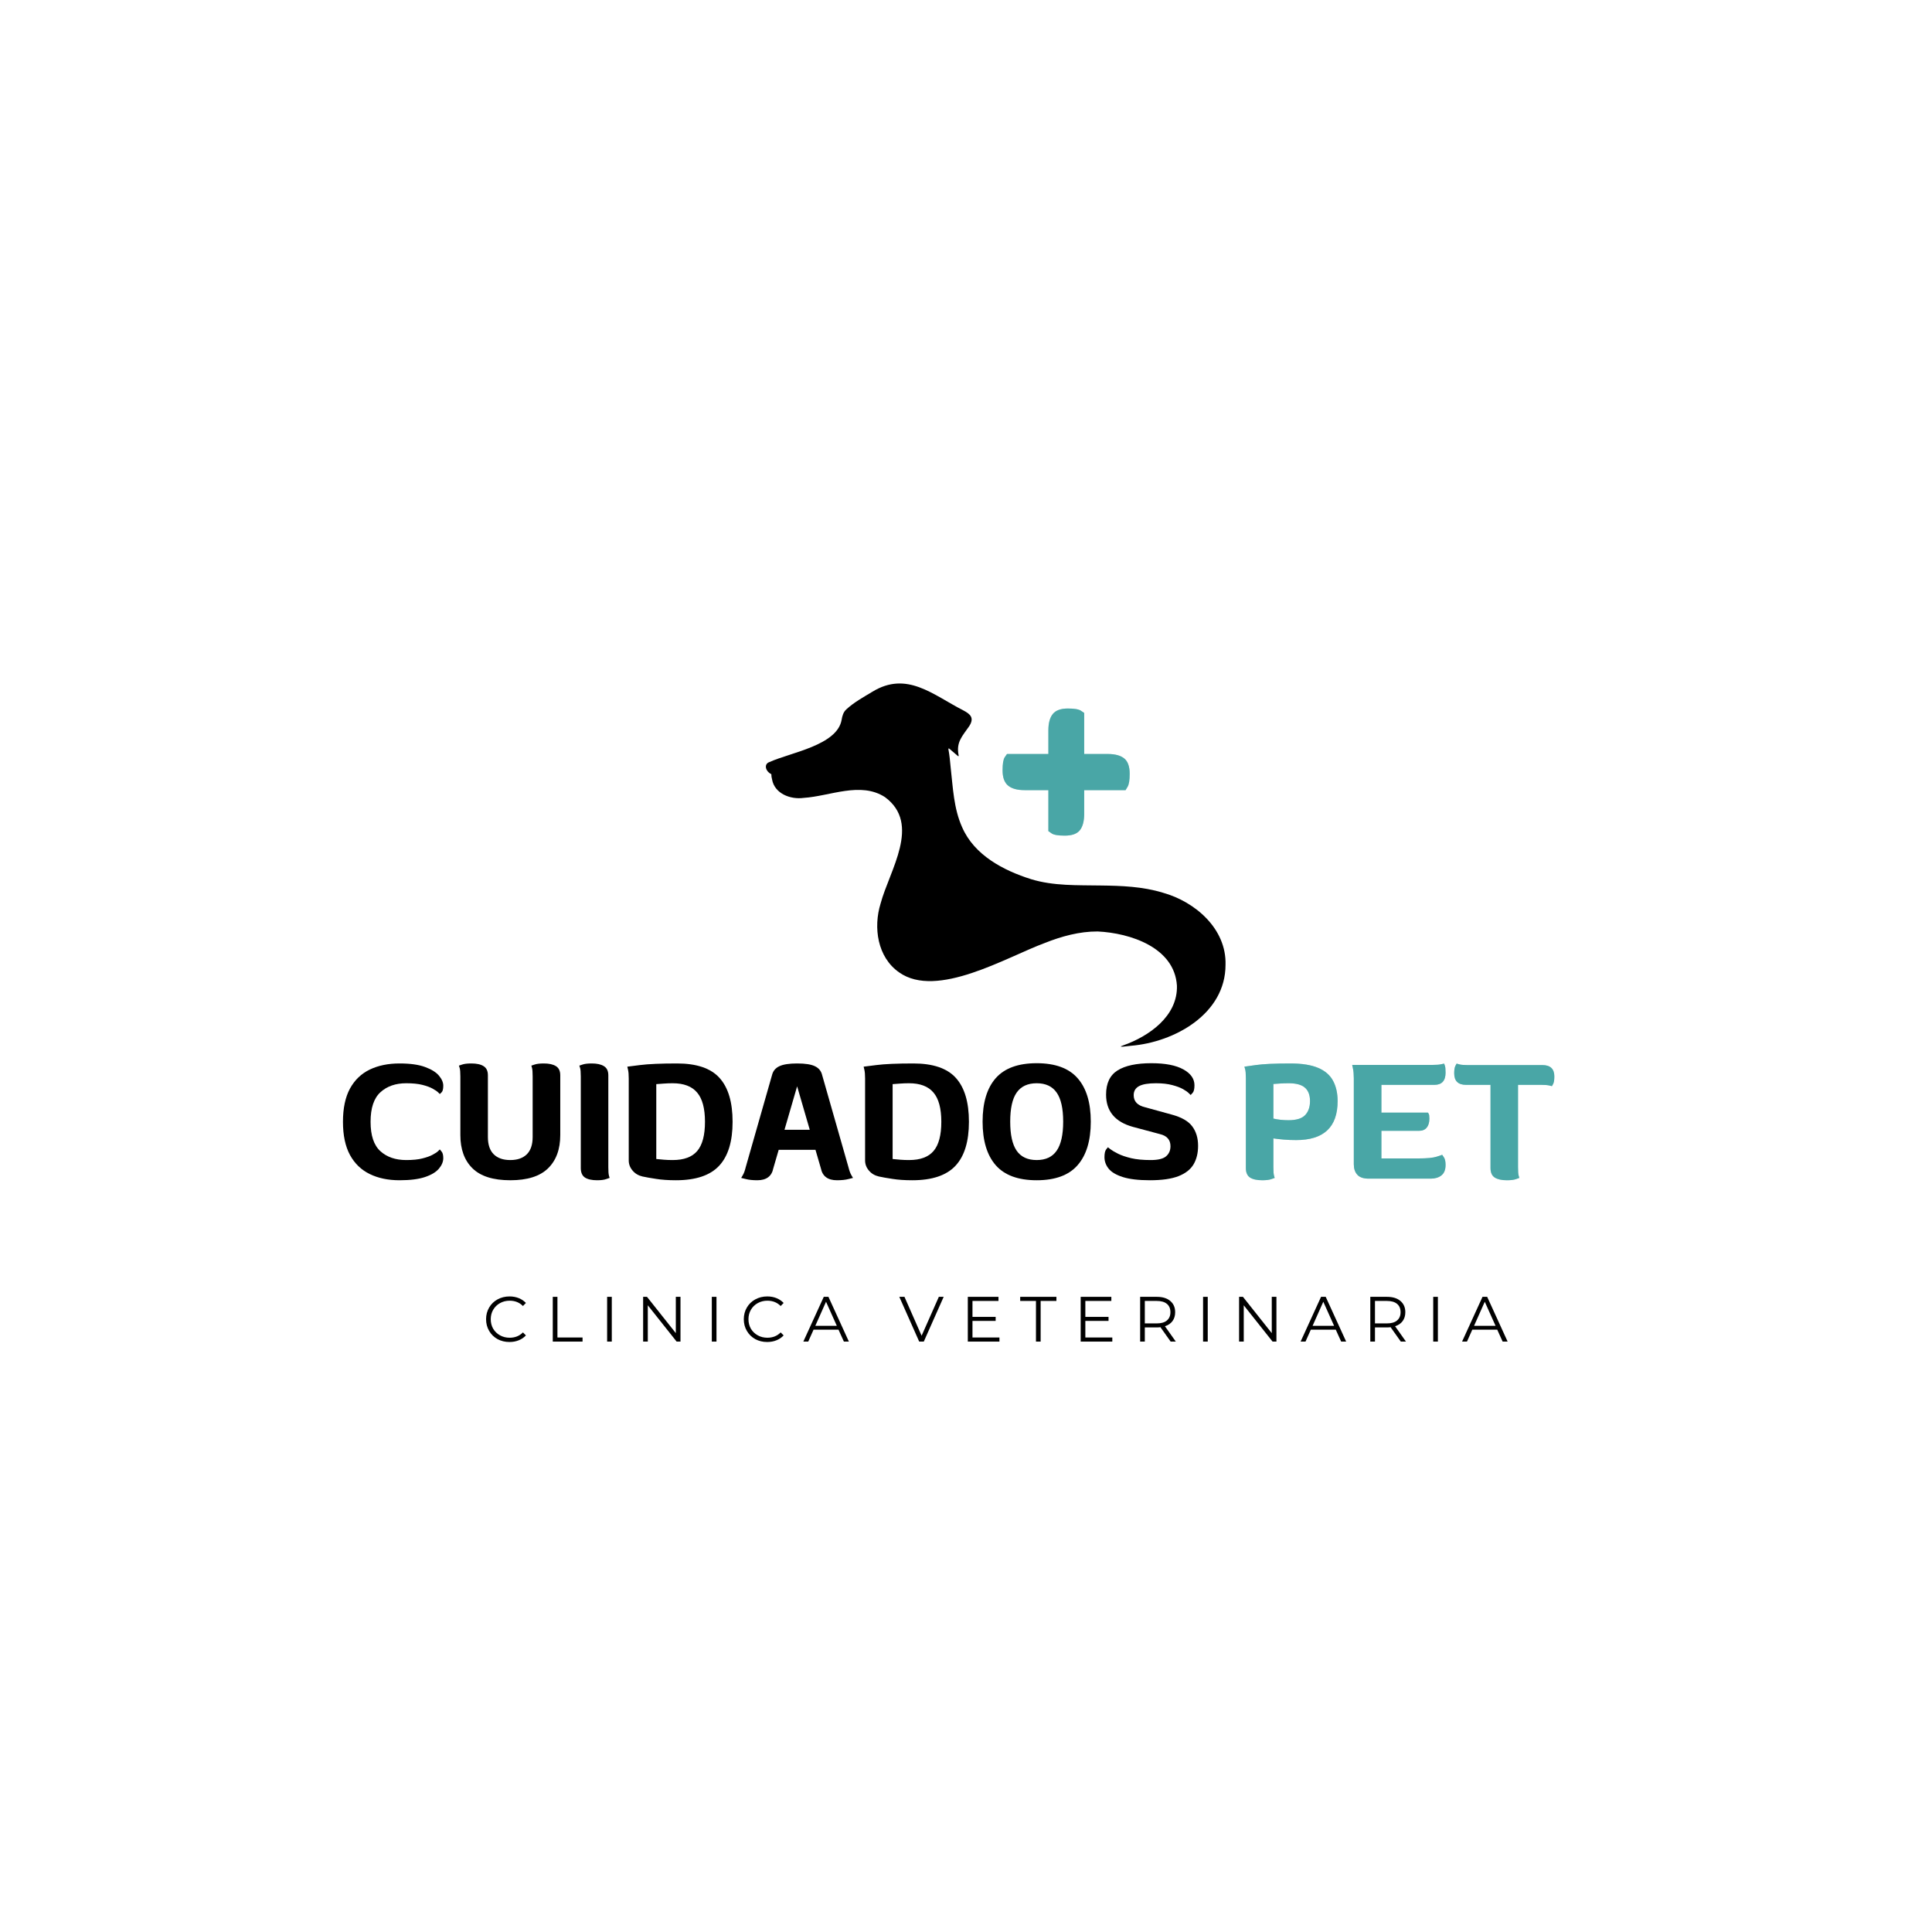 <?xml version="1.0" encoding="UTF-8"?>
<svg xmlns="http://www.w3.org/2000/svg" xmlns:xlink="http://www.w3.org/1999/xlink" width="375pt" height="375pt" viewBox="0 0 375 375" version="1.1">
<defs>
<g>
<symbol overflow="visible" id="glyph0-0">
<path style="stroke:none;" d="M 3.25 -28 L 14.344 -28 L 14.344 7 L 3.25 7 Z M 11.656 -24.5 L 11.656 -25.656 L 5.875 -25.656 L 5.875 -24.5 L 8.156 -24.5 L 8.156 -23.203 L 5.844 -23.203 L 5.844 -22.047 L 11.656 -22.047 L 11.656 -23.203 L 9.344 -23.203 L 9.344 -24.5 Z M 9.344 -18.688 L 9.344 -21.141 L 5.844 -21.141 L 5.844 -17.5 L 11.656 -17.5 L 11.656 -18.688 Z M 7 -19.953 L 8.156 -19.953 L 8.156 -18.688 L 7 -18.688 Z M 11.656 -15.406 L 11.656 -16.562 L 5.844 -16.562 L 5.844 -15.406 L 8.156 -15.406 L 8.156 -14.109 L 5.844 -14.109 L 5.844 -12.953 L 9.344 -12.953 L 9.344 -15.406 Z M 11.656 -10.953 L 11.656 -14.453 L 10.5 -14.453 L 10.5 -12.141 L 5.844 -12.141 L 5.844 -10.953 Z M 11.656 -6.234 L 11.656 -10.188 L 8.156 -10.188 L 8.156 -8.219 L 9.344 -8.219 L 9.344 -9.031 L 10.5 -9.031 L 10.5 -7.391 L 7 -7.391 L 7 -10.188 L 5.844 -10.188 L 5.844 -6.234 Z M 11.656 -0.172 L 11.656 -4.125 L 5.844 -4.125 L 5.844 -0.172 Z M 7 -2.969 L 10.5 -2.969 L 10.5 -1.328 L 7 -1.328 Z M 11.656 1.781 L 11.656 0.625 L 5.844 0.625 L 5.844 1.781 L 8.297 1.781 L 5.844 3.438 L 5.844 4.578 L 11.656 4.578 L 11.656 3.438 L 8.078 3.438 L 10.531 1.781 Z M 11.656 1.781 "/>
</symbol>
<symbol overflow="visible" id="glyph0-1">
<path style="stroke:none;" d="M 10.641 -22.359 C 12.898 -22.359 14.695 -22.07 16.031 -21.5 C 17.363 -20.938 18.328 -20.102 18.922 -19 C 19.516 -17.906 19.812 -16.586 19.812 -15.047 C 19.812 -10.004 17.129 -7.484 11.766 -7.484 C 10.941 -7.484 10.148 -7.516 9.391 -7.578 C 8.641 -7.641 7.957 -7.719 7.344 -7.812 L 7.344 -2.203 C 7.344 -1.41 7.383 -0.867 7.469 -0.578 C 7.551 -0.285 7.594 -0.141 7.594 -0.141 C 7.594 -0.141 7.391 -0.066 6.984 0.078 C 6.578 0.234 5.977 0.312 5.188 0.312 C 4.133 0.312 3.336 0.133 2.797 -0.219 C 2.266 -0.582 2 -1.195 2 -2.062 L 2 -19.5 C 2 -20.332 1.953 -20.91 1.859 -21.234 C 1.766 -21.566 1.719 -21.734 1.719 -21.734 C 1.719 -21.734 2.453 -21.836 3.922 -22.047 C 5.391 -22.254 7.629 -22.359 10.641 -22.359 Z M 10.297 -11.344 C 11.805 -11.344 12.875 -11.672 13.5 -12.328 C 14.133 -12.992 14.453 -13.898 14.453 -15.047 C 14.453 -16.211 14.125 -17.082 13.469 -17.656 C 12.82 -18.227 11.773 -18.516 10.328 -18.516 C 9.766 -18.516 9.234 -18.5 8.734 -18.469 C 8.234 -18.445 7.77 -18.414 7.344 -18.375 L 7.344 -11.656 C 7.738 -11.562 8.195 -11.484 8.719 -11.422 C 9.25 -11.367 9.773 -11.344 10.297 -11.344 Z M 10.297 -11.344 "/>
</symbol>
<symbol overflow="visible" id="glyph0-2">
<path style="stroke:none;" d="M 19.219 -4.625 C 19.219 -4.625 19.328 -4.461 19.547 -4.141 C 19.766 -3.828 19.875 -3.332 19.875 -2.656 C 19.875 -1.727 19.602 -1.051 19.062 -0.625 C 18.531 -0.207 17.848 0 17.016 0 L 4.938 0 C 3.938 0 3.207 -0.25 2.75 -0.75 C 2.289 -1.25 2.062 -1.93 2.062 -2.797 L 2.062 -19.453 C 2.062 -20.203 2.008 -20.828 1.906 -21.328 C 1.801 -21.828 1.75 -22.078 1.75 -22.078 L 17.469 -22.078 C 18.113 -22.078 18.629 -22.117 19.016 -22.203 C 19.398 -22.285 19.594 -22.328 19.594 -22.328 C 19.594 -22.328 19.641 -22.203 19.734 -21.953 C 19.828 -21.711 19.875 -21.254 19.875 -20.578 C 19.875 -18.992 19.148 -18.203 17.703 -18.203 L 7.422 -18.203 L 7.422 -12.812 L 16.453 -12.812 C 16.453 -12.812 16.5 -12.738 16.594 -12.594 C 16.688 -12.457 16.734 -12.145 16.734 -11.656 C 16.734 -10.906 16.562 -10.32 16.219 -9.906 C 15.883 -9.488 15.379 -9.281 14.703 -9.281 L 7.422 -9.281 L 7.422 -3.922 L 14.531 -3.922 C 16.25 -3.922 17.457 -4.035 18.156 -4.266 C 18.863 -4.504 19.219 -4.625 19.219 -4.625 Z M 19.219 -4.625 "/>
</symbol>
<symbol overflow="visible" id="glyph0-3">
<path style="stroke:none;" d="M 2.828 -22.047 L 17.438 -22.047 C 19 -22.047 19.781 -21.312 19.781 -19.844 C 19.781 -19.145 19.703 -18.656 19.547 -18.375 C 19.391 -18.094 19.312 -17.953 19.312 -17.953 C 19.312 -17.953 19.145 -17.992 18.812 -18.078 C 18.477 -18.16 17.957 -18.203 17.25 -18.203 L 12.734 -18.203 L 12.734 -2.203 C 12.734 -1.41 12.773 -0.867 12.859 -0.578 C 12.941 -0.285 12.984 -0.141 12.984 -0.141 C 12.984 -0.141 12.781 -0.066 12.375 0.078 C 11.969 0.234 11.363 0.312 10.562 0.312 C 9.539 0.312 8.754 0.133 8.203 -0.219 C 7.66 -0.582 7.391 -1.195 7.391 -2.062 L 7.391 -18.203 L 2.656 -18.203 C 1.113 -18.203 0.344 -18.945 0.344 -20.438 C 0.344 -21.113 0.422 -21.598 0.578 -21.891 C 0.734 -22.18 0.812 -22.328 0.812 -22.328 C 0.812 -22.328 0.977 -22.281 1.312 -22.188 C 1.645 -22.094 2.148 -22.047 2.828 -22.047 Z M 2.828 -22.047 "/>
</symbol>
<symbol overflow="visible" id="glyph0-4">
<path style="stroke:none;" d="M 12.312 0.312 C 10.102 0.312 8.176 -0.086 6.531 -0.891 C 4.883 -1.691 3.602 -2.926 2.688 -4.594 C 1.781 -6.27 1.328 -8.414 1.328 -11.031 C 1.328 -13.664 1.781 -15.816 2.688 -17.484 C 3.602 -19.148 4.883 -20.379 6.531 -21.172 C 8.176 -21.961 10.102 -22.359 12.312 -22.359 C 14.375 -22.359 16.02 -22.129 17.25 -21.672 C 18.488 -21.223 19.391 -20.664 19.953 -20 C 20.516 -19.332 20.797 -18.676 20.797 -18.031 C 20.797 -17.375 20.68 -16.941 20.453 -16.734 C 20.234 -16.523 20.125 -16.422 20.125 -16.422 C 20.125 -16.422 20.02 -16.523 19.812 -16.734 C 19.602 -16.941 19.242 -17.188 18.734 -17.469 C 18.234 -17.75 17.566 -17.992 16.734 -18.203 C 15.91 -18.41 14.867 -18.516 13.609 -18.516 C 11.535 -18.516 9.863 -17.93 8.594 -16.766 C 7.32 -15.598 6.688 -13.688 6.688 -11.031 C 6.688 -8.383 7.32 -6.484 8.594 -5.328 C 9.863 -4.18 11.535 -3.609 13.609 -3.609 C 14.867 -3.609 15.91 -3.711 16.734 -3.922 C 17.566 -4.129 18.234 -4.367 18.734 -4.641 C 19.242 -4.91 19.602 -5.148 19.812 -5.359 C 20.02 -5.566 20.125 -5.672 20.125 -5.672 C 20.125 -5.672 20.234 -5.539 20.453 -5.281 C 20.68 -5.031 20.797 -4.598 20.797 -3.984 C 20.797 -3.285 20.516 -2.602 19.953 -1.938 C 19.391 -1.27 18.488 -0.727 17.25 -0.312 C 16.02 0.102 14.375 0.312 12.312 0.312 Z M 12.312 0.312 "/>
</symbol>
<symbol overflow="visible" id="glyph0-5">
<path style="stroke:none;" d="M 11.688 0.312 C 8.375 0.312 5.93 -0.457 4.359 -2 C 2.785 -3.539 2 -5.695 2 -8.469 L 2 -19.844 C 2 -20.656 1.953 -21.207 1.859 -21.5 C 1.766 -21.789 1.719 -21.938 1.719 -21.938 C 1.719 -21.938 1.922 -22.004 2.328 -22.141 C 2.734 -22.285 3.332 -22.359 4.125 -22.359 C 5.176 -22.359 5.973 -22.18 6.516 -21.828 C 7.066 -21.484 7.344 -20.895 7.344 -20.062 L 7.344 -8.078 C 7.344 -6.586 7.723 -5.469 8.484 -4.719 C 9.242 -3.977 10.312 -3.609 11.688 -3.609 C 13.062 -3.609 14.129 -3.977 14.891 -4.719 C 15.648 -5.469 16.031 -6.586 16.031 -8.078 L 16.031 -19.844 C 16.031 -20.656 15.988 -21.207 15.906 -21.5 C 15.82 -21.789 15.781 -21.938 15.781 -21.938 C 15.781 -21.938 15.984 -22.004 16.391 -22.141 C 16.805 -22.285 17.41 -22.359 18.203 -22.359 C 19.223 -22.359 20.008 -22.18 20.562 -21.828 C 21.113 -21.484 21.391 -20.895 21.391 -20.062 L 21.391 -8.469 C 21.391 -5.695 20.598 -3.539 19.016 -2 C 17.441 -0.457 15 0.312 11.688 0.312 Z M 11.688 0.312 "/>
</symbol>
<symbol overflow="visible" id="glyph0-6">
<path style="stroke:none;" d="M 5.188 0.312 C 4.133 0.312 3.336 0.133 2.797 -0.219 C 2.266 -0.582 2 -1.195 2 -2.062 L 2 -19.844 C 2 -20.656 1.953 -21.207 1.859 -21.5 C 1.766 -21.789 1.719 -21.938 1.719 -21.938 C 1.719 -21.938 1.922 -22.004 2.328 -22.141 C 2.734 -22.285 3.332 -22.359 4.125 -22.359 C 5.156 -22.359 5.945 -22.18 6.5 -21.828 C 7.062 -21.484 7.344 -20.895 7.344 -20.062 L 7.344 -2.203 C 7.344 -1.41 7.383 -0.867 7.469 -0.578 C 7.551 -0.285 7.594 -0.141 7.594 -0.141 C 7.594 -0.141 7.379 -0.066 6.953 0.078 C 6.535 0.234 5.945 0.312 5.188 0.312 Z M 5.188 0.312 "/>
</symbol>
<symbol overflow="visible" id="glyph0-7">
<path style="stroke:none;" d="M 11.375 -22.359 C 15.176 -22.359 17.922 -21.426 19.609 -19.562 C 21.305 -17.695 22.156 -14.852 22.156 -11.031 C 22.156 -7.195 21.281 -4.348 19.531 -2.484 C 17.781 -0.617 14.992 0.312 11.172 0.312 C 9.672 0.312 8.379 0.223 7.297 0.047 C 6.211 -0.117 5.332 -0.273 4.656 -0.422 C 3.863 -0.609 3.223 -0.992 2.734 -1.578 C 2.242 -2.16 2 -2.812 2 -3.531 L 2 -19.453 C 2 -20.18 1.953 -20.742 1.859 -21.141 C 1.766 -21.535 1.719 -21.734 1.719 -21.734 C 1.719 -21.734 2.539 -21.836 4.188 -22.047 C 5.832 -22.254 8.227 -22.359 11.375 -22.359 Z M 10.531 -3.609 C 12.707 -3.609 14.297 -4.195 15.297 -5.375 C 16.297 -6.551 16.797 -8.438 16.797 -11.031 C 16.797 -13.633 16.285 -15.531 15.266 -16.719 C 14.254 -17.914 12.676 -18.516 10.531 -18.516 C 9.926 -18.516 9.352 -18.492 8.812 -18.453 C 8.281 -18.422 7.789 -18.383 7.344 -18.344 L 7.344 -3.812 C 7.812 -3.77 8.312 -3.723 8.844 -3.672 C 9.383 -3.629 9.945 -3.609 10.531 -3.609 Z M 10.531 -3.609 "/>
</symbol>
<symbol overflow="visible" id="glyph0-8">
<path style="stroke:none;" d="M 16.062 -20.094 L 21.172 -2.203 C 21.336 -1.547 21.523 -1.035 21.734 -0.672 C 21.941 -0.316 22.047 -0.141 22.047 -0.141 C 22.047 -0.141 21.754 -0.066 21.172 0.078 C 20.586 0.234 19.844 0.312 18.938 0.312 C 17.164 0.312 16.125 -0.457 15.812 -2 L 14.766 -5.594 L 7.625 -5.594 L 6.578 -2 C 6.273 -0.457 5.238 0.312 3.469 0.312 C 2.582 0.312 1.836 0.234 1.234 0.078 C 0.641 -0.066 0.344 -0.141 0.344 -0.141 C 0.344 -0.141 0.445 -0.316 0.656 -0.672 C 0.875 -1.035 1.062 -1.547 1.219 -2.203 L 6.328 -20.094 C 6.516 -20.883 6.984 -21.457 7.734 -21.812 C 8.484 -22.176 9.641 -22.359 11.203 -22.359 C 12.785 -22.359 13.941 -22.176 14.672 -21.812 C 15.41 -21.457 15.875 -20.883 16.062 -20.094 Z M 11.203 -17.922 L 8.75 -9.484 L 13.656 -9.484 Z M 11.203 -17.922 "/>
</symbol>
<symbol overflow="visible" id="glyph0-9">
<path style="stroke:none;" d="M 11.828 0.312 C 8.234 0.312 5.582 -0.66 3.875 -2.609 C 2.176 -4.555 1.328 -7.375 1.328 -11.062 C 1.328 -14.75 2.176 -17.562 3.875 -19.5 C 5.582 -21.438 8.234 -22.406 11.828 -22.406 C 15.422 -22.406 18.066 -21.438 19.766 -19.5 C 21.473 -17.562 22.328 -14.75 22.328 -11.062 C 22.328 -7.375 21.473 -4.555 19.766 -2.609 C 18.066 -0.66 15.422 0.312 11.828 0.312 Z M 11.828 -3.609 C 13.578 -3.609 14.867 -4.211 15.703 -5.422 C 16.547 -6.641 16.969 -8.52 16.969 -11.062 C 16.969 -13.625 16.547 -15.504 15.703 -16.703 C 14.867 -17.91 13.578 -18.516 11.828 -18.516 C 10.078 -18.516 8.781 -17.91 7.938 -16.703 C 7.102 -15.504 6.688 -13.625 6.688 -11.062 C 6.688 -8.52 7.102 -6.641 7.938 -5.422 C 8.781 -4.211 10.078 -3.609 11.828 -3.609 Z M 11.828 -3.609 "/>
</symbol>
<symbol overflow="visible" id="glyph0-10">
<path style="stroke:none;" d="M 10.156 0.312 C 7.938 0.312 6.176 0.102 4.875 -0.312 C 3.582 -0.727 2.664 -1.273 2.125 -1.953 C 1.594 -2.629 1.328 -3.367 1.328 -4.172 C 1.328 -4.891 1.438 -5.391 1.656 -5.672 C 1.883 -5.953 2 -6.094 2 -6.094 C 2 -6.094 2.156 -5.969 2.469 -5.719 C 2.781 -5.477 3.273 -5.188 3.953 -4.844 C 4.629 -4.508 5.484 -4.219 6.516 -3.969 C 7.555 -3.727 8.816 -3.609 10.297 -3.609 C 11.734 -3.609 12.734 -3.852 13.297 -4.344 C 13.859 -4.832 14.141 -5.484 14.141 -6.297 C 14.141 -7.535 13.461 -8.316 12.109 -8.641 L 6.859 -10.047 C 3.379 -11.004 1.641 -13.094 1.641 -16.312 C 1.641 -18.5 2.379 -20.062 3.859 -21 C 5.348 -21.938 7.539 -22.406 10.438 -22.406 C 13.133 -22.406 15.203 -22.004 16.641 -21.203 C 18.078 -20.41 18.797 -19.383 18.797 -18.125 C 18.797 -17.383 18.672 -16.883 18.422 -16.625 C 18.18 -16.363 18.062 -16.234 18.062 -16.234 C 18.062 -16.234 17.941 -16.348 17.703 -16.578 C 17.473 -16.816 17.098 -17.082 16.578 -17.375 C 16.066 -17.664 15.375 -17.926 14.5 -18.156 C 13.625 -18.395 12.562 -18.516 11.312 -18.516 C 9.812 -18.516 8.719 -18.328 8.031 -17.953 C 7.344 -17.578 7 -16.992 7 -16.203 C 7 -14.992 7.734 -14.211 9.203 -13.859 L 14.312 -12.453 C 16.25 -11.941 17.598 -11.176 18.359 -10.156 C 19.117 -9.145 19.5 -7.883 19.5 -6.375 C 19.5 -4.969 19.207 -3.77 18.625 -2.781 C 18.039 -1.789 17.066 -1.023 15.703 -0.484 C 14.336 0.047 12.488 0.312 10.156 0.312 Z M 10.156 0.312 "/>
</symbol>
<symbol overflow="visible" id="glyph1-0">
<path style="stroke:none;" d="M 6.172 -53.031 L 27.188 -53.031 L 27.188 13.266 L 6.172 13.266 Z M 22.078 -46.406 L 22.078 -48.594 L 11.141 -48.594 L 11.141 -46.406 L 15.453 -46.406 L 15.453 -43.953 L 11.078 -43.953 L 11.078 -41.766 L 22.078 -41.766 L 22.078 -43.953 L 17.703 -43.953 L 17.703 -46.406 Z M 17.703 -35.406 L 17.703 -40.047 L 11.078 -40.047 L 11.078 -33.141 L 22.078 -33.141 L 22.078 -35.406 Z M 13.266 -37.797 L 15.453 -37.797 L 15.453 -35.406 L 13.266 -35.406 Z M 22.078 -29.172 L 22.078 -31.359 L 11.078 -31.359 L 11.078 -29.172 L 15.453 -29.172 L 15.453 -26.719 L 11.078 -26.719 L 11.078 -24.531 L 17.703 -24.531 L 17.703 -29.172 Z M 22.078 -20.75 L 22.078 -27.375 L 19.891 -27.375 L 19.891 -23 L 11.078 -23 L 11.078 -20.75 Z M 22.078 -11.797 L 22.078 -19.297 L 15.453 -19.297 L 15.453 -15.578 L 17.703 -15.578 L 17.703 -17.109 L 19.891 -17.109 L 19.891 -13.984 L 13.266 -13.984 L 13.266 -19.297 L 11.078 -19.297 L 11.078 -11.797 Z M 22.078 -0.328 L 22.078 -7.828 L 11.078 -7.828 L 11.078 -0.328 Z M 13.266 -5.641 L 19.891 -5.641 L 19.891 -2.516 L 13.266 -2.516 Z M 22.078 3.375 L 22.078 1.188 L 11.078 1.188 L 11.078 3.375 L 15.719 3.375 L 11.078 6.5 L 11.078 8.688 L 22.078 8.688 L 22.078 6.5 L 15.312 6.5 L 19.953 3.375 Z M 22.078 3.375 "/>
</symbol>
<symbol overflow="visible" id="glyph1-1">
<path style="stroke:none;" d="M 18.359 -21.406 L 22.938 -21.406 C 24.352 -21.406 25.414 -21.117 26.125 -20.547 C 26.832 -19.973 27.188 -18.977 27.188 -17.562 C 27.188 -16.332 27.051 -15.492 26.781 -15.047 C 26.52 -14.609 26.391 -14.391 26.391 -14.391 L 18.359 -14.391 L 18.359 -9.812 C 18.359 -8.395 18.082 -7.332 17.531 -6.625 C 16.977 -5.914 15.992 -5.562 14.578 -5.562 C 13.297 -5.562 12.445 -5.707 12.031 -6 C 11.613 -6.289 11.406 -6.438 11.406 -6.438 L 11.406 -14.391 L 6.766 -14.391 C 5.348 -14.391 4.285 -14.688 3.578 -15.281 C 2.867 -15.875 2.516 -16.859 2.516 -18.234 C 2.516 -19.516 2.656 -20.363 2.938 -20.781 C 3.227 -21.195 3.375 -21.406 3.375 -21.406 L 11.406 -21.406 L 11.406 -25.984 C 11.406 -27.398 11.691 -28.461 12.266 -29.172 C 12.836 -29.879 13.812 -30.234 15.188 -30.234 C 16.469 -30.234 17.316 -30.086 17.734 -29.797 C 18.148 -29.516 18.359 -29.375 18.359 -29.375 Z M 18.359 -21.406 "/>
</symbol>
<symbol overflow="visible" id="glyph2-0">
<path style="stroke:none;" d="M 0.5 -8.688 L 6.781 -8.688 L 6.781 0 L 0.5 0 Z M 5.797 -0.875 L 5.797 -7.812 L 1.484 -7.812 L 1.484 -0.875 Z M 5.797 -0.875 "/>
</symbol>
<symbol overflow="visible" id="glyph2-1">
<path style="stroke:none;" d="M 5.188 0.078 C 4.32 0.078 3.547 -0.109 2.859 -0.484 C 2.172 -0.867 1.629 -1.398 1.234 -2.078 C 0.836 -2.754 0.641 -3.508 0.641 -4.344 C 0.641 -5.176 0.836 -5.93 1.234 -6.609 C 1.629 -7.285 2.172 -7.812 2.859 -8.188 C 3.555 -8.57 4.336 -8.766 5.203 -8.766 C 5.848 -8.766 6.441 -8.656 6.984 -8.438 C 7.523 -8.219 7.988 -7.906 8.375 -7.5 L 7.797 -6.906 C 7.117 -7.594 6.258 -7.938 5.219 -7.938 C 4.531 -7.938 3.906 -7.781 3.344 -7.469 C 2.781 -7.156 2.336 -6.723 2.016 -6.172 C 1.703 -5.629 1.547 -5.02 1.547 -4.344 C 1.547 -3.664 1.703 -3.051 2.016 -2.5 C 2.336 -1.957 2.781 -1.531 3.344 -1.219 C 3.906 -0.906 4.531 -0.75 5.219 -0.75 C 6.258 -0.75 7.117 -1.094 7.797 -1.781 L 8.375 -1.203 C 7.988 -0.785 7.52 -0.469 6.969 -0.25 C 6.426 -0.031 5.832 0.078 5.188 0.078 Z M 5.188 0.078 "/>
</symbol>
<symbol overflow="visible" id="glyph2-2">
<path style="stroke:none;" d="M 1.422 -8.688 L 2.328 -8.688 L 2.328 -0.797 L 7.203 -0.797 L 7.203 0 L 1.422 0 Z M 1.422 -8.688 "/>
</symbol>
<symbol overflow="visible" id="glyph2-3">
<path style="stroke:none;" d="M 1.422 -8.688 L 2.328 -8.688 L 2.328 0 L 1.422 0 Z M 1.422 -8.688 "/>
</symbol>
<symbol overflow="visible" id="glyph2-4">
<path style="stroke:none;" d="M 8.672 -8.688 L 8.672 0 L 7.922 0 L 2.328 -7.047 L 2.328 0 L 1.422 0 L 1.422 -8.688 L 2.172 -8.688 L 7.766 -1.641 L 7.766 -8.688 Z M 8.672 -8.688 "/>
</symbol>
<symbol overflow="visible" id="glyph2-5">
<path style="stroke:none;" d="M 6.859 -2.312 L 2.016 -2.312 L 0.984 0 L 0.031 0 L 4 -8.688 L 4.906 -8.688 L 8.875 0 L 7.906 0 Z M 6.531 -3.062 L 4.438 -7.734 L 2.359 -3.062 Z M 6.531 -3.062 "/>
</symbol>
<symbol overflow="visible" id="glyph2-6">
<path style="stroke:none;" d=""/>
</symbol>
<symbol overflow="visible" id="glyph2-7">
<path style="stroke:none;" d="M 8.641 -8.688 L 4.781 0 L 3.891 0 L 0.031 -8.688 L 1.031 -8.688 L 4.359 -1.141 L 7.703 -8.688 Z M 8.641 -8.688 "/>
</symbol>
<symbol overflow="visible" id="glyph2-8">
<path style="stroke:none;" d="M 7.562 -0.797 L 7.562 0 L 1.422 0 L 1.422 -8.688 L 7.375 -8.688 L 7.375 -7.891 L 2.328 -7.891 L 2.328 -4.797 L 6.828 -4.797 L 6.828 -4.016 L 2.328 -4.016 L 2.328 -0.797 Z M 7.562 -0.797 "/>
</symbol>
<symbol overflow="visible" id="glyph2-9">
<path style="stroke:none;" d="M 3.109 -7.891 L 0.047 -7.891 L 0.047 -8.688 L 7.078 -8.688 L 7.078 -7.891 L 4.016 -7.891 L 4.016 0 L 3.109 0 Z M 3.109 -7.891 "/>
</symbol>
<symbol overflow="visible" id="glyph2-10">
<path style="stroke:none;" d="M 7.344 0 L 5.359 -2.797 C 5.141 -2.766 4.91 -2.75 4.672 -2.75 L 2.328 -2.75 L 2.328 0 L 1.422 0 L 1.422 -8.688 L 4.672 -8.688 C 5.773 -8.688 6.641 -8.422 7.266 -7.891 C 7.898 -7.359 8.219 -6.629 8.219 -5.703 C 8.219 -5.023 8.047 -4.453 7.703 -3.984 C 7.359 -3.516 6.867 -3.18 6.234 -2.984 L 8.344 0 Z M 4.641 -3.531 C 5.504 -3.531 6.16 -3.719 6.609 -4.094 C 7.066 -4.477 7.297 -5.016 7.297 -5.703 C 7.297 -6.41 7.066 -6.953 6.609 -7.328 C 6.16 -7.703 5.504 -7.891 4.641 -7.891 L 2.328 -7.891 L 2.328 -3.531 Z M 4.641 -3.531 "/>
</symbol>
</g>
<clipPath id="clip1">
  <path d="M 148.641 132.668 L 237.891 132.668 L 237.891 203.168 L 148.641 203.168 Z M 148.641 132.668 "/>
</clipPath>
</defs>
<g id="surface1">
<rect x="0" y="0" width="375" height="375" style="fill:rgb(100%,100%,100%);fill-opacity:1;stroke:none;"/>
<rect x="0" y="0" width="375" height="375" style="fill:rgb(100%,100%,100%);fill-opacity:1;stroke:none;"/>
<g clip-path="url(#clip1)" clip-rule="nonzero">
<path style=" stroke:none;fill-rule:nonzero;fill:rgb(0%,0%,0%);fill-opacity:1;" d="M 225.707 173.273 C 221.82 172.078 217.707 171.922 213.664 171.875 C 209.137 171.797 204.5 171.988 200.121 170.645 C 194.742 168.945 189.102 165.98 186.75 160.566 C 185.109 156.922 184.969 152.871 184.523 148.961 C 184.41 147.777 184.305 146.598 184.086 145.426 C 184.078 145.371 184.078 145.305 184.141 145.281 C 184.168 145.27 184.223 145.285 184.25 145.309 C 184.805 145.781 185.359 146.262 185.918 146.734 C 186.09 146.863 186.078 146.715 186.066 146.59 C 185.559 144.043 186.781 142.895 188.117 140.961 C 189.137 139.375 188.43 138.641 186.945 137.867 C 181.059 134.855 176.031 130.188 169.348 134.254 C 167.609 135.305 165.793 136.293 164.289 137.672 C 163.688 138.211 163.477 138.965 163.355 139.734 C 162.473 144.68 153.449 146.059 149.379 147.902 C 148.148 148.309 148.664 149.77 149.613 150.199 C 149.688 150.238 149.742 150.312 149.734 150.391 C 149.707 150.695 149.797 150.98 149.855 151.27 C 150.332 154.051 153.434 155.219 155.973 154.871 C 161.117 154.547 167.02 151.641 171.777 154.723 C 178.859 159.949 172.645 168.934 170.922 175.379 C 169.484 180.031 170.297 185.797 174.52 188.738 C 181.863 193.938 195.363 185.773 202.797 183.031 C 206.055 181.734 209.527 180.781 213.055 180.797 C 219.383 181.102 227.98 183.898 228.441 191.324 C 228.605 197.238 223.043 201.129 218.008 202.91 C 216.492 203.43 219.191 202.992 219.5 202.988 C 228 202.293 237.879 196.789 237.875 187.266 C 238.078 180.289 232.004 175.023 225.707 173.273 Z M 225.707 173.273 "/>
</g>
<g style="fill:rgb(28.629%,65.099%,65.099%);fill-opacity:0.4;">
  <use xlink:href="#glyph0-1" x="239.82" y="228.774"/>
</g>
<g style="fill:rgb(28.629%,65.099%,65.099%);fill-opacity:0.4;">
  <use xlink:href="#glyph0-2" x="260.71" y="228.774"/>
</g>
<g style="fill:rgb(28.629%,65.099%,65.099%);fill-opacity:0.4;">
  <use xlink:href="#glyph0-3" x="281.915" y="228.774"/>
</g>
<g style="fill:rgb(28.629%,65.099%,65.099%);fill-opacity:1;">
  <use xlink:href="#glyph0-1" x="239.82" y="228.774"/>
</g>
<g style="fill:rgb(28.629%,65.099%,65.099%);fill-opacity:1;">
  <use xlink:href="#glyph0-2" x="260.71" y="228.774"/>
</g>
<g style="fill:rgb(28.629%,65.099%,65.099%);fill-opacity:1;">
  <use xlink:href="#glyph0-3" x="281.915" y="228.774"/>
</g>
<g style="fill:rgb(0%,0%,0%);fill-opacity:1;">
  <use xlink:href="#glyph0-4" x="65.241" y="228.774"/>
</g>
<g style="fill:rgb(0%,0%,0%);fill-opacity:1;">
  <use xlink:href="#glyph0-5" x="87.356" y="228.774"/>
</g>
<g style="fill:rgb(0%,0%,0%);fill-opacity:1;">
  <use xlink:href="#glyph0-6" x="110.731" y="228.774"/>
</g>
<g style="fill:rgb(0%,0%,0%);fill-opacity:1;">
  <use xlink:href="#glyph0-7" x="120.039" y="228.774"/>
</g>
<g style="fill:rgb(0%,0%,0%);fill-opacity:1;">
  <use xlink:href="#glyph0-8" x="143.519" y="228.774"/>
</g>
<g style="fill:rgb(0%,0%,0%);fill-opacity:1;">
  <use xlink:href="#glyph0-7" x="165.913" y="228.774"/>
</g>
<g style="fill:rgb(0%,0%,0%);fill-opacity:1;">
  <use xlink:href="#glyph0-9" x="189.393" y="228.774"/>
</g>
<g style="fill:rgb(0%,0%,0%);fill-opacity:1;">
  <use xlink:href="#glyph0-10" x="213.048" y="228.774"/>
</g>
<g style="fill:rgb(28.629%,65.099%,65.099%);fill-opacity:0.4;">
  <use xlink:href="#glyph1-1" x="192.083" y="167.756"/>
</g>
<g style="fill:rgb(28.629%,65.099%,65.099%);fill-opacity:1;">
  <use xlink:href="#glyph1-1" x="192.083" y="167.756"/>
</g>
<g style="fill:rgb(0%,0%,0%);fill-opacity:1;">
  <use xlink:href="#glyph2-1" x="93.706" y="260.403"/>
</g>
<g style="fill:rgb(0%,0%,0%);fill-opacity:1;">
  <use xlink:href="#glyph2-2" x="105.87" y="260.403"/>
</g>
<g style="fill:rgb(0%,0%,0%);fill-opacity:1;">
  <use xlink:href="#glyph2-3" x="116.421" y="260.403"/>
</g>
<g style="fill:rgb(0%,0%,0%);fill-opacity:1;">
  <use xlink:href="#glyph2-4" x="123.41" y="260.403"/>
</g>
<g style="fill:rgb(0%,0%,0%);fill-opacity:1;">
  <use xlink:href="#glyph2-3" x="136.741" y="260.403"/>
</g>
<g style="fill:rgb(0%,0%,0%);fill-opacity:1;">
  <use xlink:href="#glyph2-1" x="143.73" y="260.403"/>
</g>
<g style="fill:rgb(0%,0%,0%);fill-opacity:1;">
  <use xlink:href="#glyph2-5" x="155.894" y="260.403"/>
</g>
<g style="fill:rgb(0%,0%,0%);fill-opacity:1;">
  <use xlink:href="#glyph2-6" x="168.033" y="260.403"/>
</g>
<g style="fill:rgb(0%,0%,0%);fill-opacity:1;">
  <use xlink:href="#glyph2-7" x="174.525" y="260.403"/>
</g>
<g style="fill:rgb(0%,0%,0%);fill-opacity:1;">
  <use xlink:href="#glyph2-8" x="186.429" y="260.403"/>
</g>
<g style="fill:rgb(0%,0%,0%);fill-opacity:1;">
  <use xlink:href="#glyph2-9" x="197.972" y="260.403"/>
</g>
<g style="fill:rgb(0%,0%,0%);fill-opacity:1;">
  <use xlink:href="#glyph2-8" x="208.337" y="260.403"/>
</g>
<g style="fill:rgb(0%,0%,0%);fill-opacity:1;">
  <use xlink:href="#glyph2-10" x="219.88" y="260.403"/>
</g>
<g style="fill:rgb(0%,0%,0%);fill-opacity:1;">
  <use xlink:href="#glyph2-3" x="232.094" y="260.403"/>
</g>
<g style="fill:rgb(0%,0%,0%);fill-opacity:1;">
  <use xlink:href="#glyph2-4" x="239.083" y="260.403"/>
</g>
<g style="fill:rgb(0%,0%,0%);fill-opacity:1;">
  <use xlink:href="#glyph2-5" x="252.414" y="260.403"/>
</g>
<g style="fill:rgb(0%,0%,0%);fill-opacity:1;">
  <use xlink:href="#glyph2-10" x="264.553" y="260.403"/>
</g>
<g style="fill:rgb(0%,0%,0%);fill-opacity:1;">
  <use xlink:href="#glyph2-3" x="276.766" y="260.403"/>
</g>
<g style="fill:rgb(0%,0%,0%);fill-opacity:1;">
  <use xlink:href="#glyph2-5" x="283.755" y="260.403"/>
</g>
</g>
</svg>
